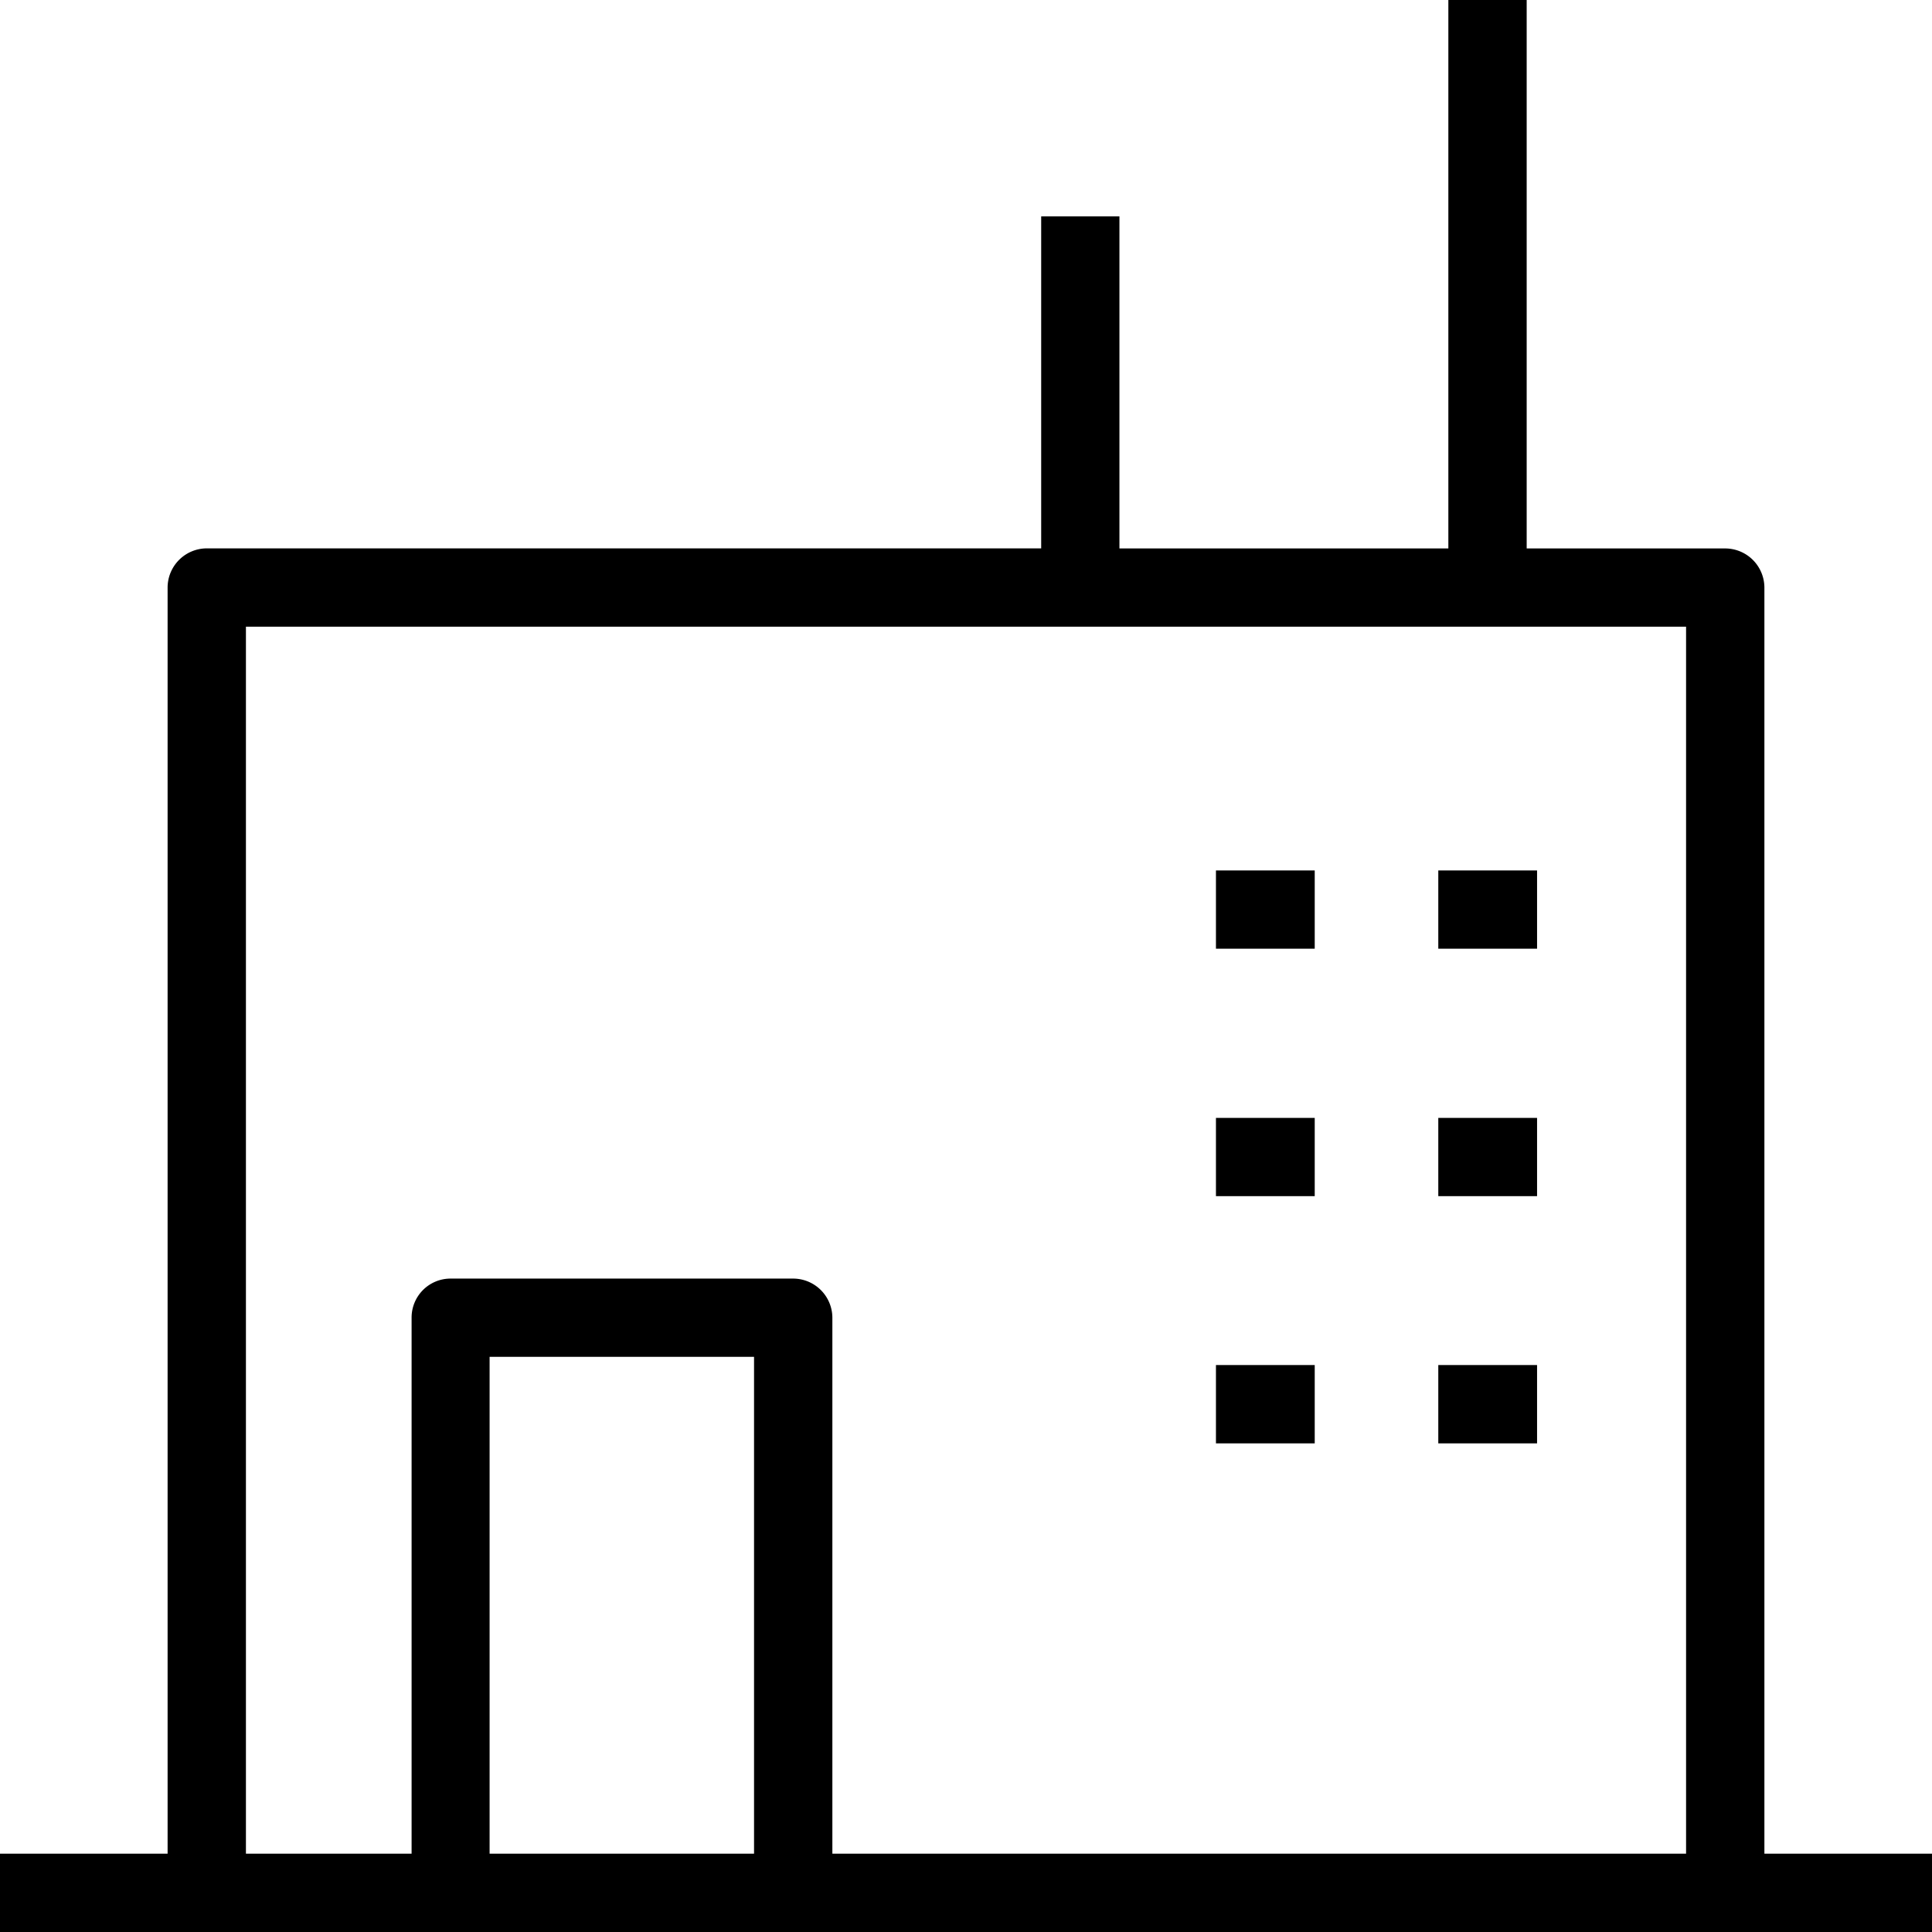 <svg xmlns="http://www.w3.org/2000/svg" width="32" height="32" viewBox="0 0 24 24">
    <path d="M21.918 23.027V7.297a.488.488 0 0 0-.488-.484h-2.465V0h-.973v6.813h-4.086V2.688h-.972v4.124H2.57a.488.488 0 0 0-.488.485v15.73H0V24h24v-.973zM3.055 7.785h17.89v15.242H10.34v-6.66a.488.488 0 0 0-.488-.484H5.598a.484.484 0 0 0-.485.484v6.66H3.055zm6.312 15.242H6.082v-6.172h3.285zm0 0"/>
    <path d="M17.867 10.813h1.227v.972h-1.227zm0 0M15.105 10.813h1.227v.972h-1.227zm0 0M17.867 13.887h1.227v.972h-1.227zm0 0M15.105 13.887h1.227v.972h-1.227zm0 0M17.867 16.957h1.227v.973h-1.227zm0 0M15.105 16.957h1.227v.973h-1.227zm0 0"/>
</svg>
